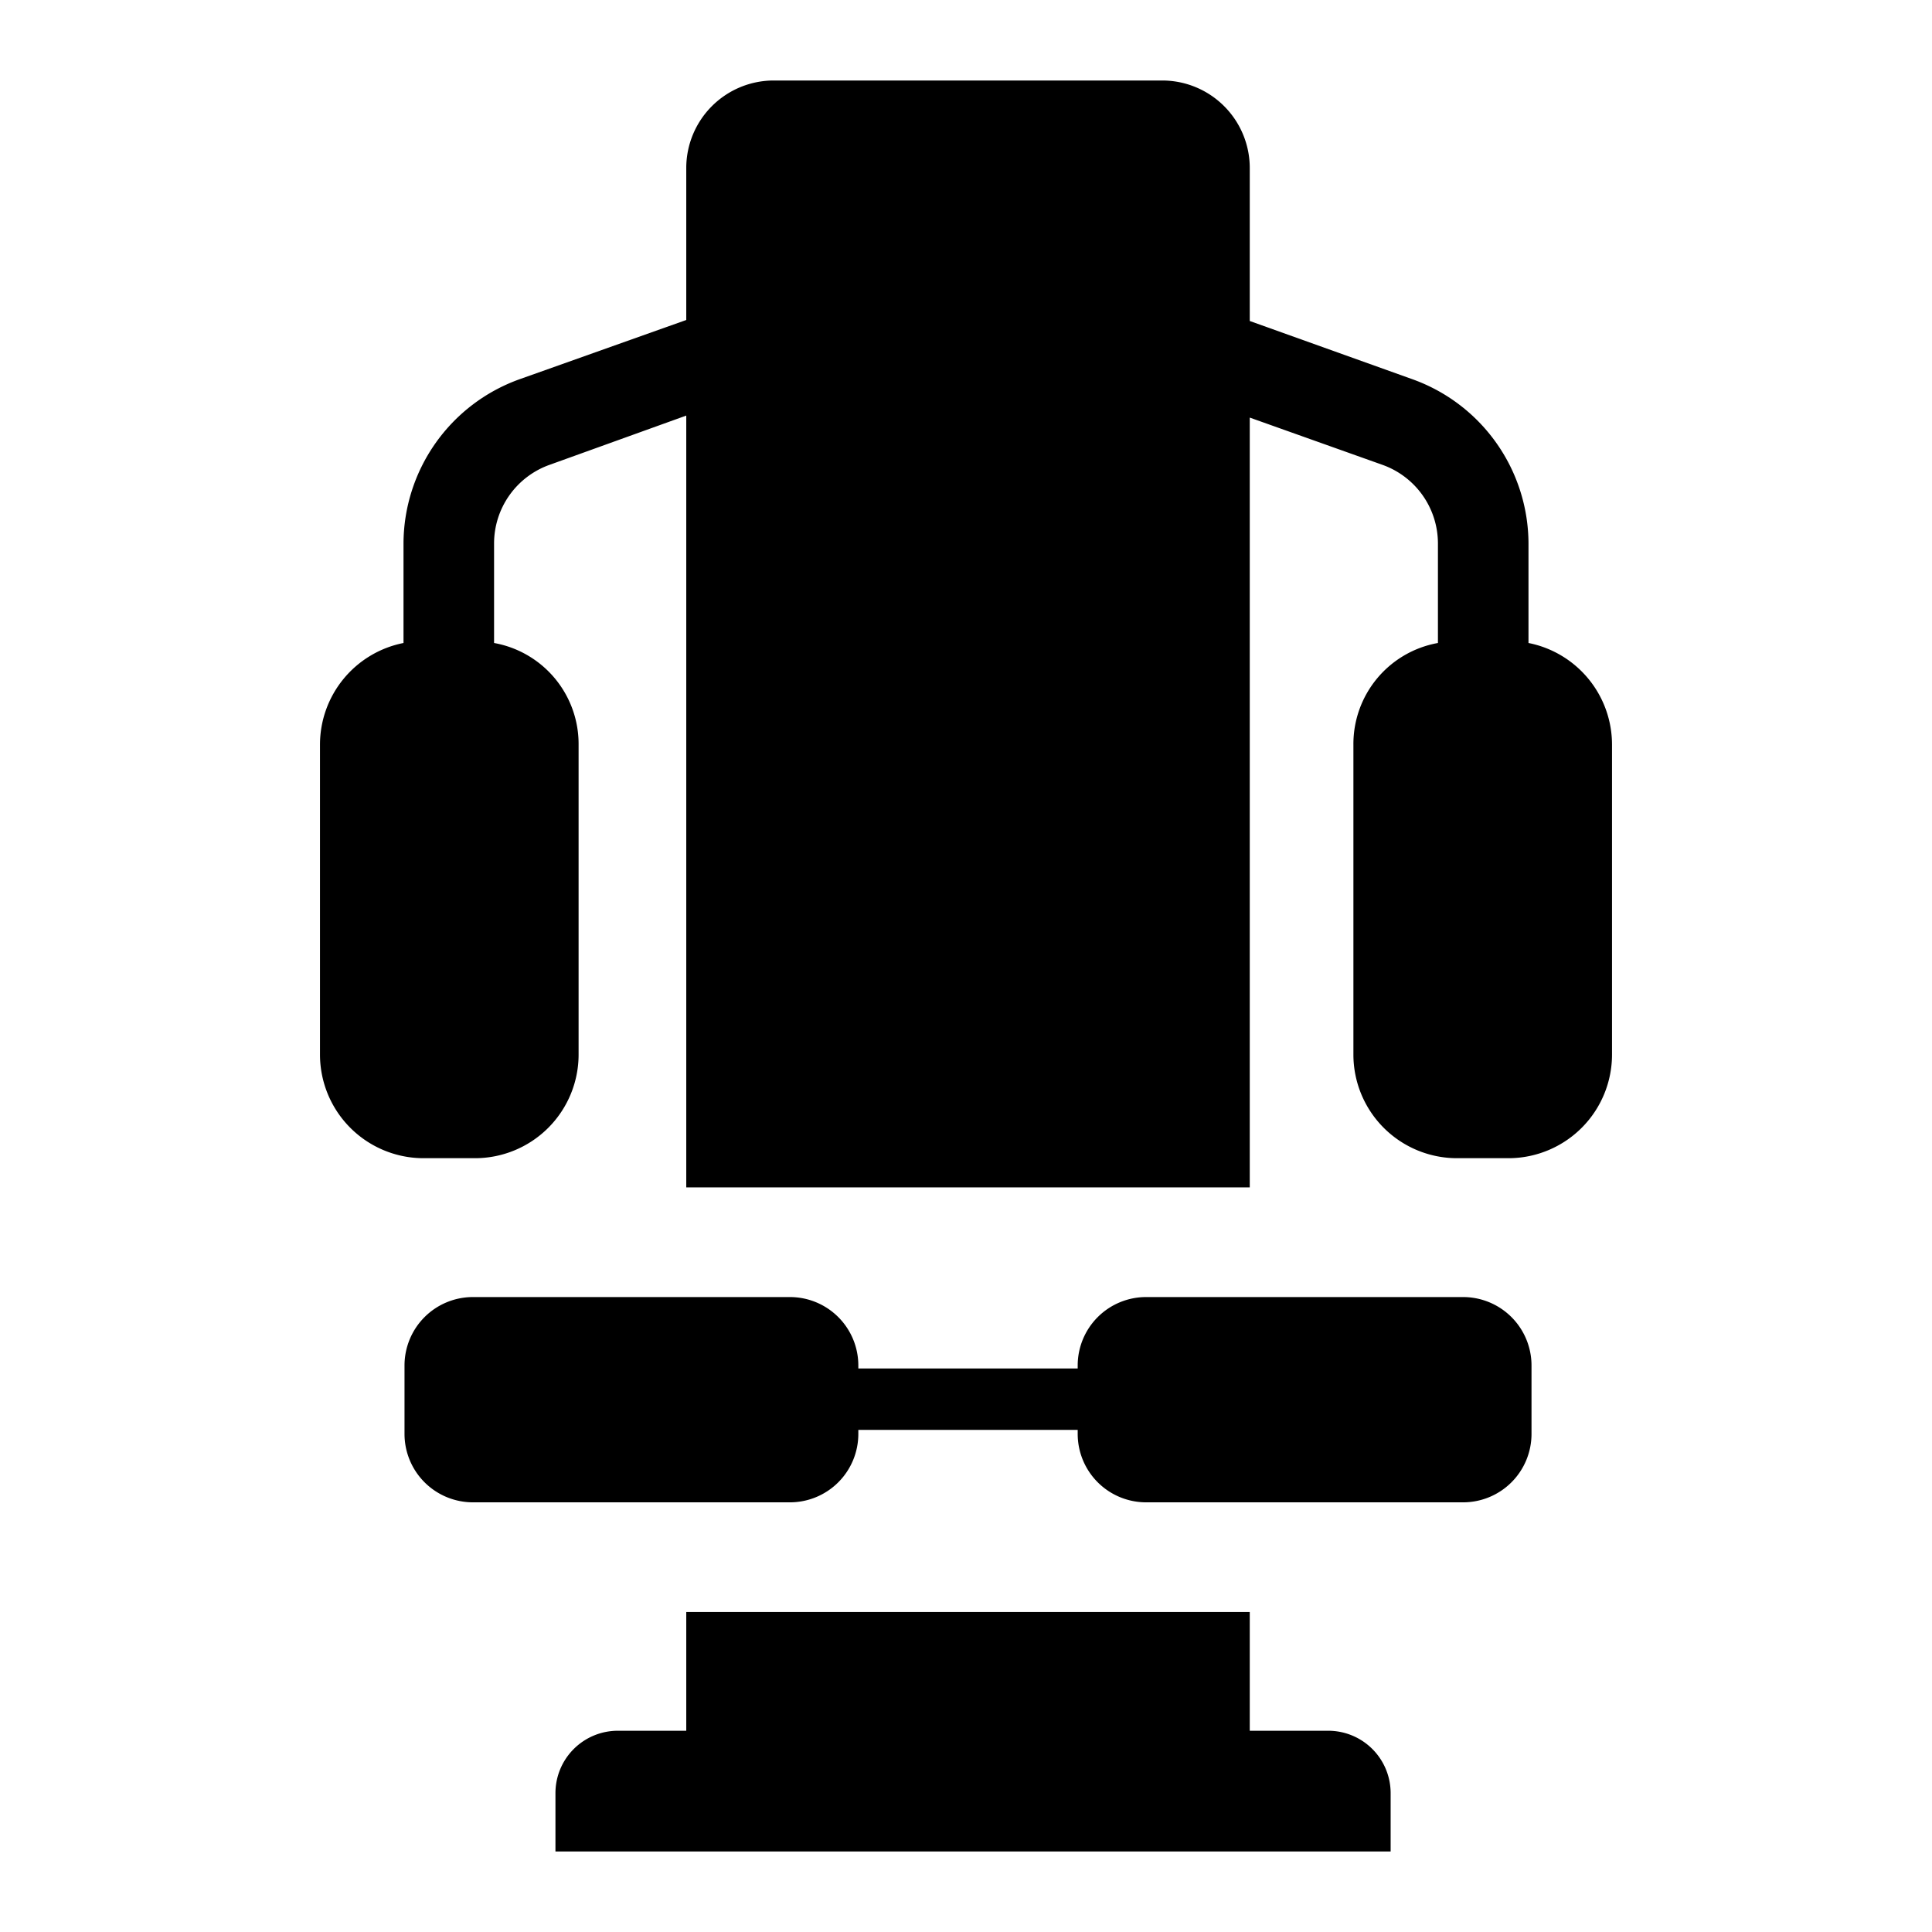 <svg id="Layer_1" data-name="Layer 1" xmlns="http://www.w3.org/2000/svg" viewBox="0 0 192 192"><title>loaded-weight_blk</title><path d="M132,172h-7.8V160.2h-56V172H61.4a6.2,6.2,0,0,0-6.2,6.2V184h83v-5.8A6.2,6.2,0,0,0,132,172Z"/><path d="M151.9,63.9V54a17.4,17.4,0,0,0-11.5-16.3l-16.2-5.8V16.7A8.7,8.7,0,0,0,115.5,8H76.9a8.7,8.7,0,0,0-8.7,8.7V31.8L51.6,37.7A17.4,17.4,0,0,0,40.1,54v9.9A10.3,10.3,0,0,0,31.8,74v30.8A10.3,10.3,0,0,0,42,115.1h5.2a10.3,10.3,0,0,0,10.3-10.3V74a10.2,10.2,0,0,0-8.4-10.1V54a8.3,8.3,0,0,1,5.5-7.8l13.6-4.9V118h56V41.5l13.2,4.7a8.3,8.3,0,0,1,5.5,7.8v9.9A10.2,10.2,0,0,0,134.5,74v30.8a10.3,10.3,0,0,0,10.3,10.3H150a10.3,10.3,0,0,0,10.2-10.3V74A10.3,10.3,0,0,0,151.9,63.9Z"/><path d="M145.4,128.9H113.9a6.8,6.8,0,0,0-6.8,6.8v.3H85.3v-.3a6.8,6.8,0,0,0-6.8-6.8H47a6.8,6.8,0,0,0-6.8,6.8v6.8a6.8,6.8,0,0,0,6.8,6.8H78.5a6.8,6.8,0,0,0,6.8-6.8v-.4h21.8v.4a6.8,6.8,0,0,0,6.8,6.8h31.5a6.8,6.8,0,0,0,6.8-6.8v-6.8A6.8,6.8,0,0,0,145.4,128.9Z"/></svg>